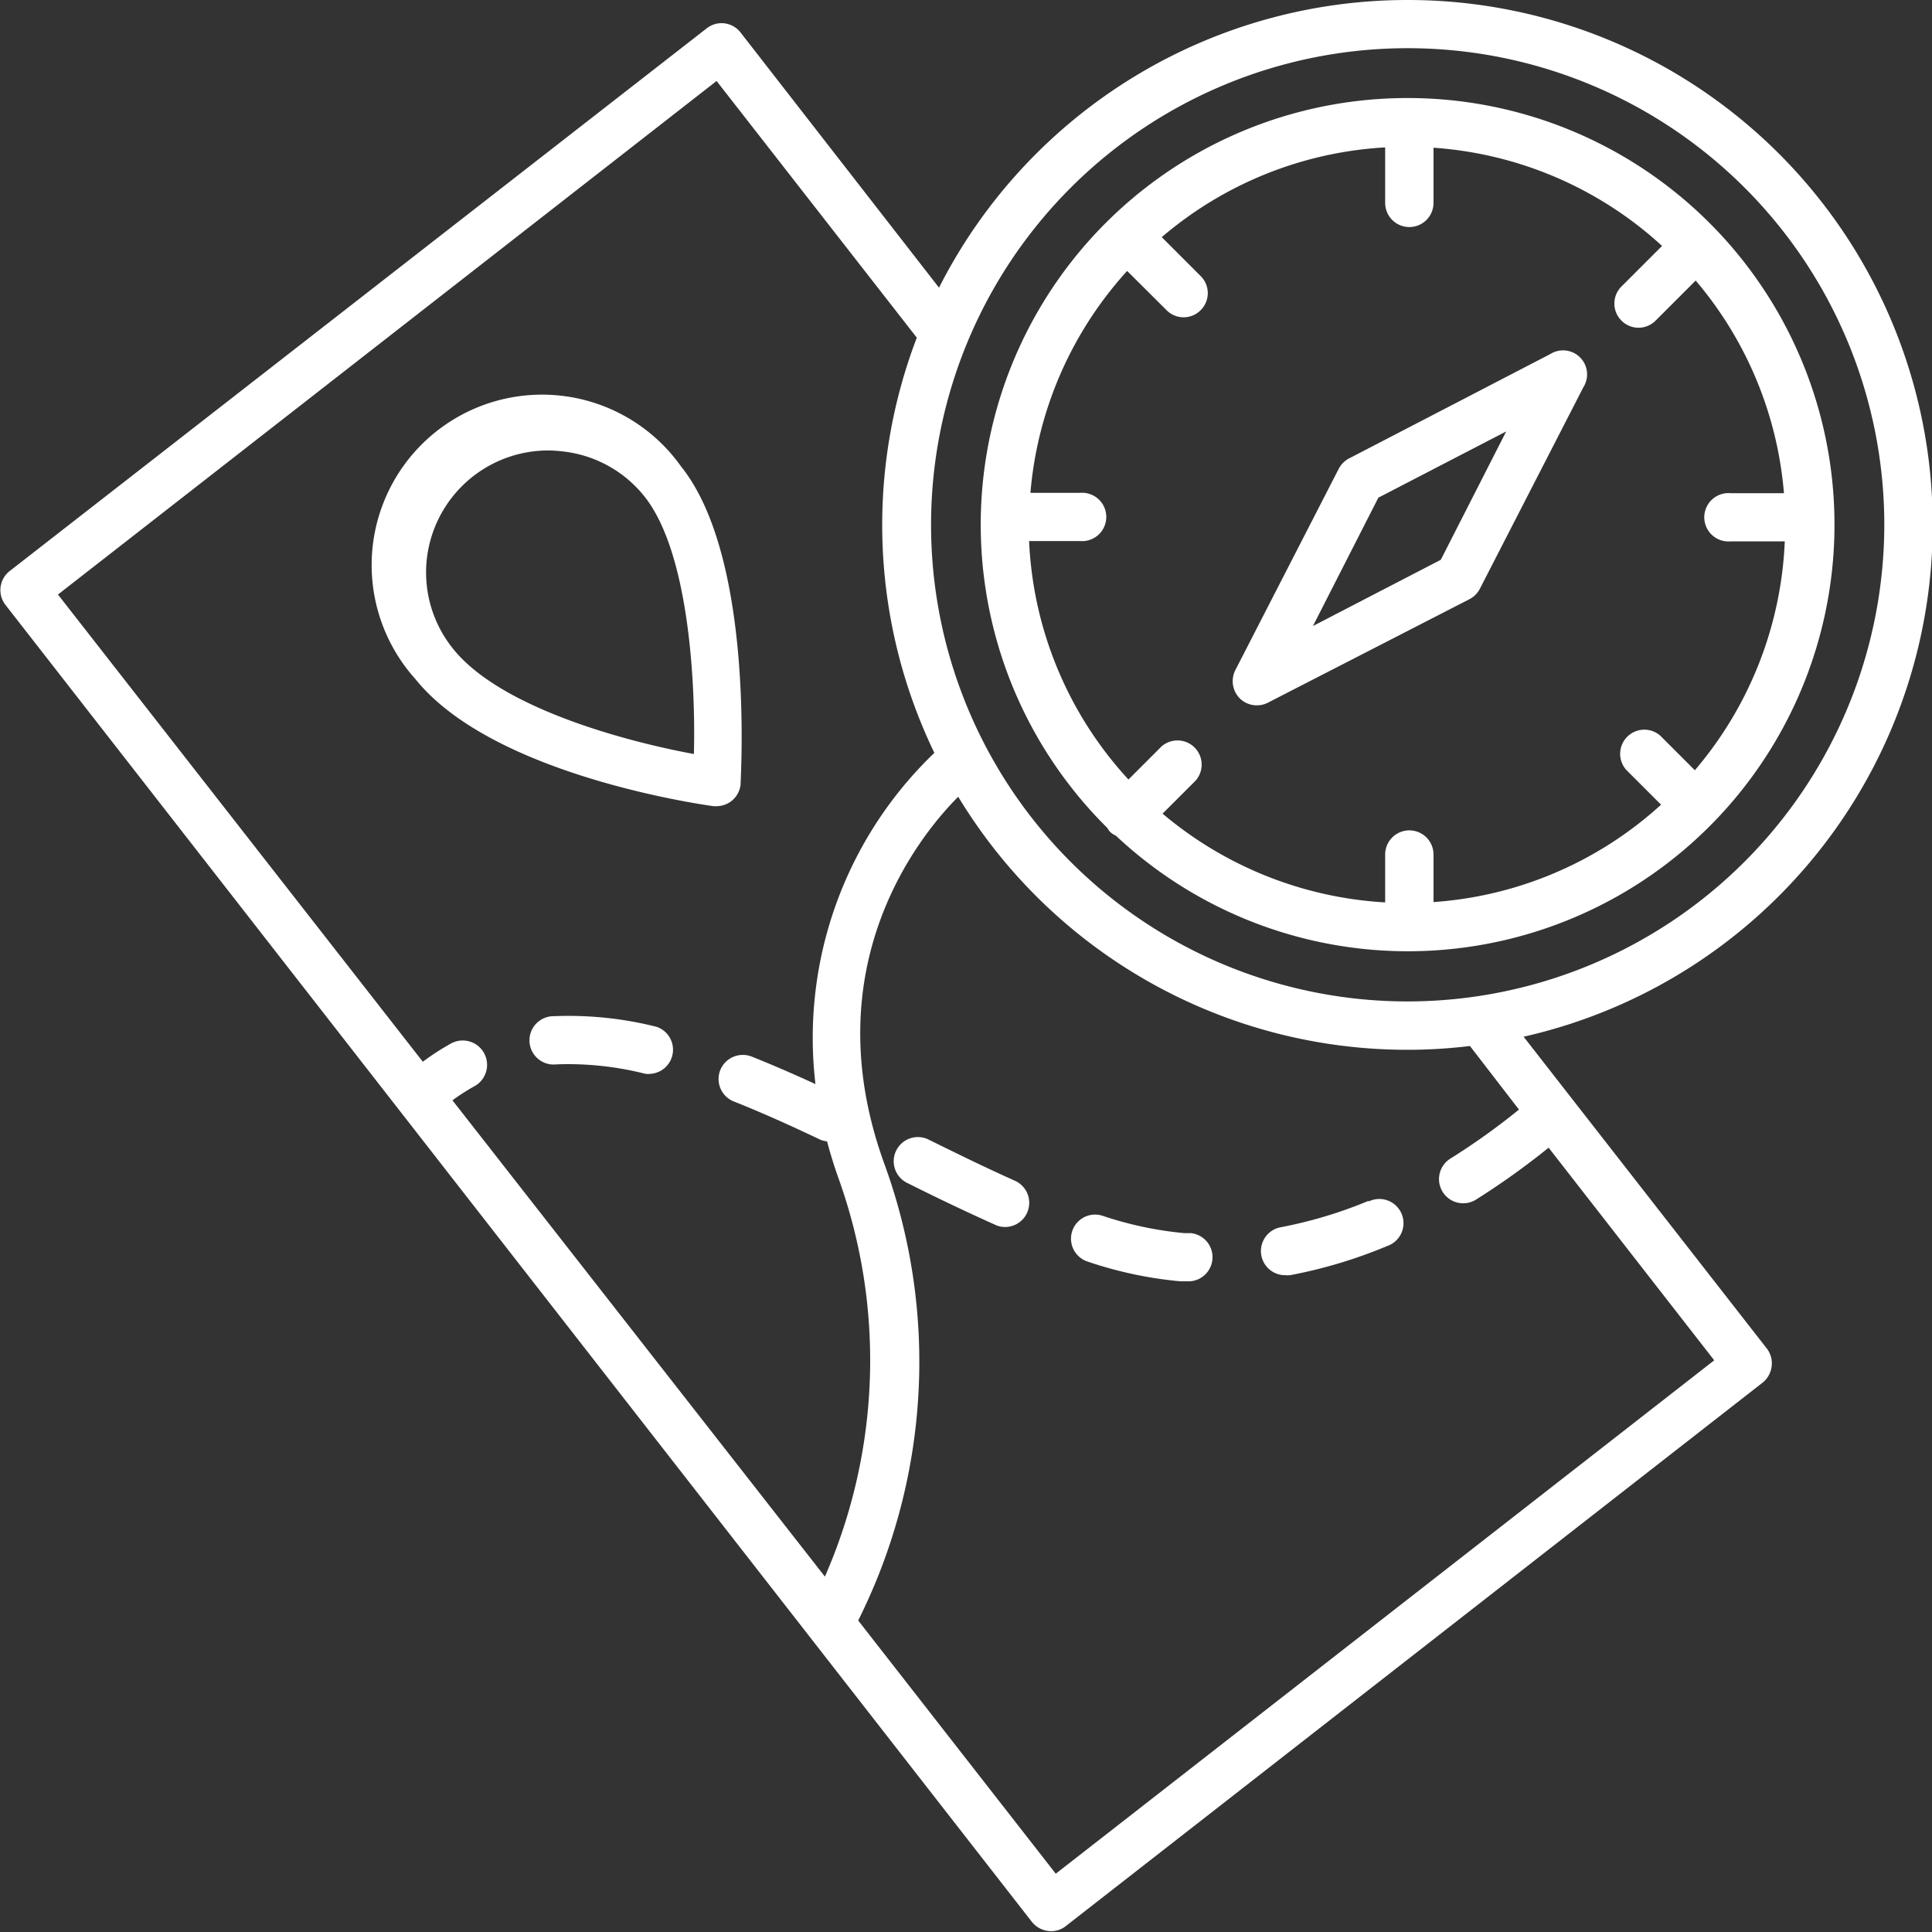 <svg xmlns="http://www.w3.org/2000/svg" viewBox="0 0 116.66 116.66"><rect x="0" y="0" width="116.66" height="116.66" fill="#333333" stroke="none"/><defs><style>.cls-1{fill:#fff;}</style></defs><title>hiking</title><g id="Layer_2" data-name="Layer 2"><g id="Layer_2-2" data-name="Layer 2"><path class="cls-1" d="M43.08,48.68h.19a1.48,1.48,0,0,0,.92-.33,1.45,1.45,0,0,0,.53-1c0-.55.84-13.66-3.6-19.19A10.29,10.29,0,1,0,25.08,41C29.76,46.84,42.53,48.6,43.08,48.68ZM25.77,33.78a7.38,7.38,0,0,1,7.31-6.58,7.67,7.67,0,0,1,.82.05,7.32,7.32,0,0,1,5,2.71c2.7,3.36,3.11,11.3,3,15.57-4.13-.76-11.67-2.78-14.53-6.34A7.34,7.34,0,0,1,25.77,33.78Z"/><path class="cls-1" d="M39.64,62a21.77,21.77,0,0,0-6.19-.64,1.46,1.46,0,1,0,.15,2.91,19,19,0,0,1,5.37.57,1.24,1.24,0,0,0,.33,0A1.46,1.46,0,0,0,39.64,62Z"/><path class="cls-1" d="M71.91,74.46l-.4,0a21.74,21.74,0,0,1-4.94-1.05,1.45,1.45,0,1,0-.89,2.77,24.2,24.2,0,0,0,5.6,1.19l.46,0h.09a1.46,1.46,0,0,0,.08-2.91Z"/><path class="cls-1" d="M61.29,71.3c-1.63-.73-3.26-1.52-5.22-2.49a1.46,1.46,0,0,0-1.29,2.62c2,1,3.65,1.78,5.32,2.53a1.37,1.37,0,0,0,.59.13,1.46,1.46,0,0,0,.6-2.79Z"/><path class="cls-1" d="M82.64,72.51a26.93,26.93,0,0,1-5.28,1.59A1.46,1.46,0,0,0,77.63,77a1.24,1.24,0,0,0,.27,0,29.22,29.22,0,0,0,5.86-1.76,1.46,1.46,0,1,0-1.12-2.69Z"/><path class="cls-1" d="M85,0A31.72,31.72,0,0,0,56.7,17.37l-12-15.43a1.45,1.45,0,0,0-2-.25L.56,34.5a1.46,1.46,0,0,0-.25,2l62,79.55a1.49,1.49,0,0,0,1.16.56,1.42,1.42,0,0,0,.89-.31l42.07-32.81a1.5,1.5,0,0,0,.55-1,1.47,1.47,0,0,0-.3-1.07L92,62.6A31.69,31.69,0,0,0,85,0ZM43.27,4.89l12.09,15.5a31.64,31.64,0,0,0,1.06,25.07,23.83,23.83,0,0,0-7.18,20c-1.42-.65-2.67-1.19-3.85-1.66a1.47,1.47,0,0,0-1.9.82,1.46,1.46,0,0,0,.82,1.89c1.54.61,3.21,1.35,5.25,2.32a1.62,1.62,0,0,0,.38.09c.2.75.43,1.5.71,2.28a32.55,32.55,0,0,1-.84,24L27.32,66.44a12.56,12.56,0,0,1,1.31-.84A1.46,1.46,0,0,0,27.25,63a15.22,15.22,0,0,0-1.72,1.11L3.5,35.9ZM91.72,67a41.65,41.65,0,0,1-4.11,2.94,1.46,1.46,0,1,0,1.54,2.48,45.59,45.59,0,0,0,4.36-3.12l10,12.84-39.76,31L51.82,97.85a34.89,34.89,0,0,0,1.57-27.6c-4.34-12,2.26-19.93,4.47-22.14A31.7,31.7,0,0,0,85,63.39a31.11,31.11,0,0,0,3.76-.23ZM85,60.47a28.78,28.78,0,1,1,28.78-28.78A28.81,28.81,0,0,1,85,60.47Z"/><path class="cls-1" d="M85,5.92A25.76,25.76,0,0,0,66.87,50a1.07,1.07,0,0,0,.15.22,1.19,1.19,0,0,0,.36.24A25.76,25.76,0,1,0,85,5.92ZM68.06,16.36l2.38,2.37a1.45,1.45,0,0,0,2.06,0,1.45,1.45,0,0,0,0-2.06l-2.35-2.35A22.71,22.71,0,0,1,83.64,8.9v3.35a1.46,1.46,0,0,0,2.92,0V8.92a22.71,22.71,0,0,1,13.8,5.93L97.91,17.3a1.45,1.45,0,0,0,0,2.06,1.45,1.45,0,0,0,2.06,0l2.42-2.42a22.68,22.68,0,0,1,5.33,12.84h-3.23a1.46,1.46,0,1,0,0,2.91h3.28a22.74,22.74,0,0,1-5.43,13.82l-2.09-2.09a1.46,1.46,0,0,0-2.06,2.06l2.11,2.11a22.72,22.72,0,0,1-13.74,5.88V51.6a1.46,1.46,0,0,0-2.92,0v2.89A22.84,22.84,0,0,1,70.2,49.13l2-2a1.46,1.46,0,0,0-2.06-2.06l-2,2a22.71,22.71,0,0,1-6-14.4h3.08a1.46,1.46,0,1,0,0-2.91h-3A22.74,22.74,0,0,1,68.06,16.36Z"/><path class="cls-1" d="M75.89,42.59a1.44,1.44,0,0,0,.67-.16l12.17-6.25a1.47,1.47,0,0,0,.63-.63l6.25-12.17a1.45,1.45,0,0,0-2-2L81.48,27.67a1.5,1.5,0,0,0-.64.63L74.59,40.47a1.48,1.48,0,0,0,.27,1.7A1.46,1.46,0,0,0,75.89,42.59Zm7.34-12.54,7.72-4L87,33.8l-7.72,4Z"/></g></g></svg>